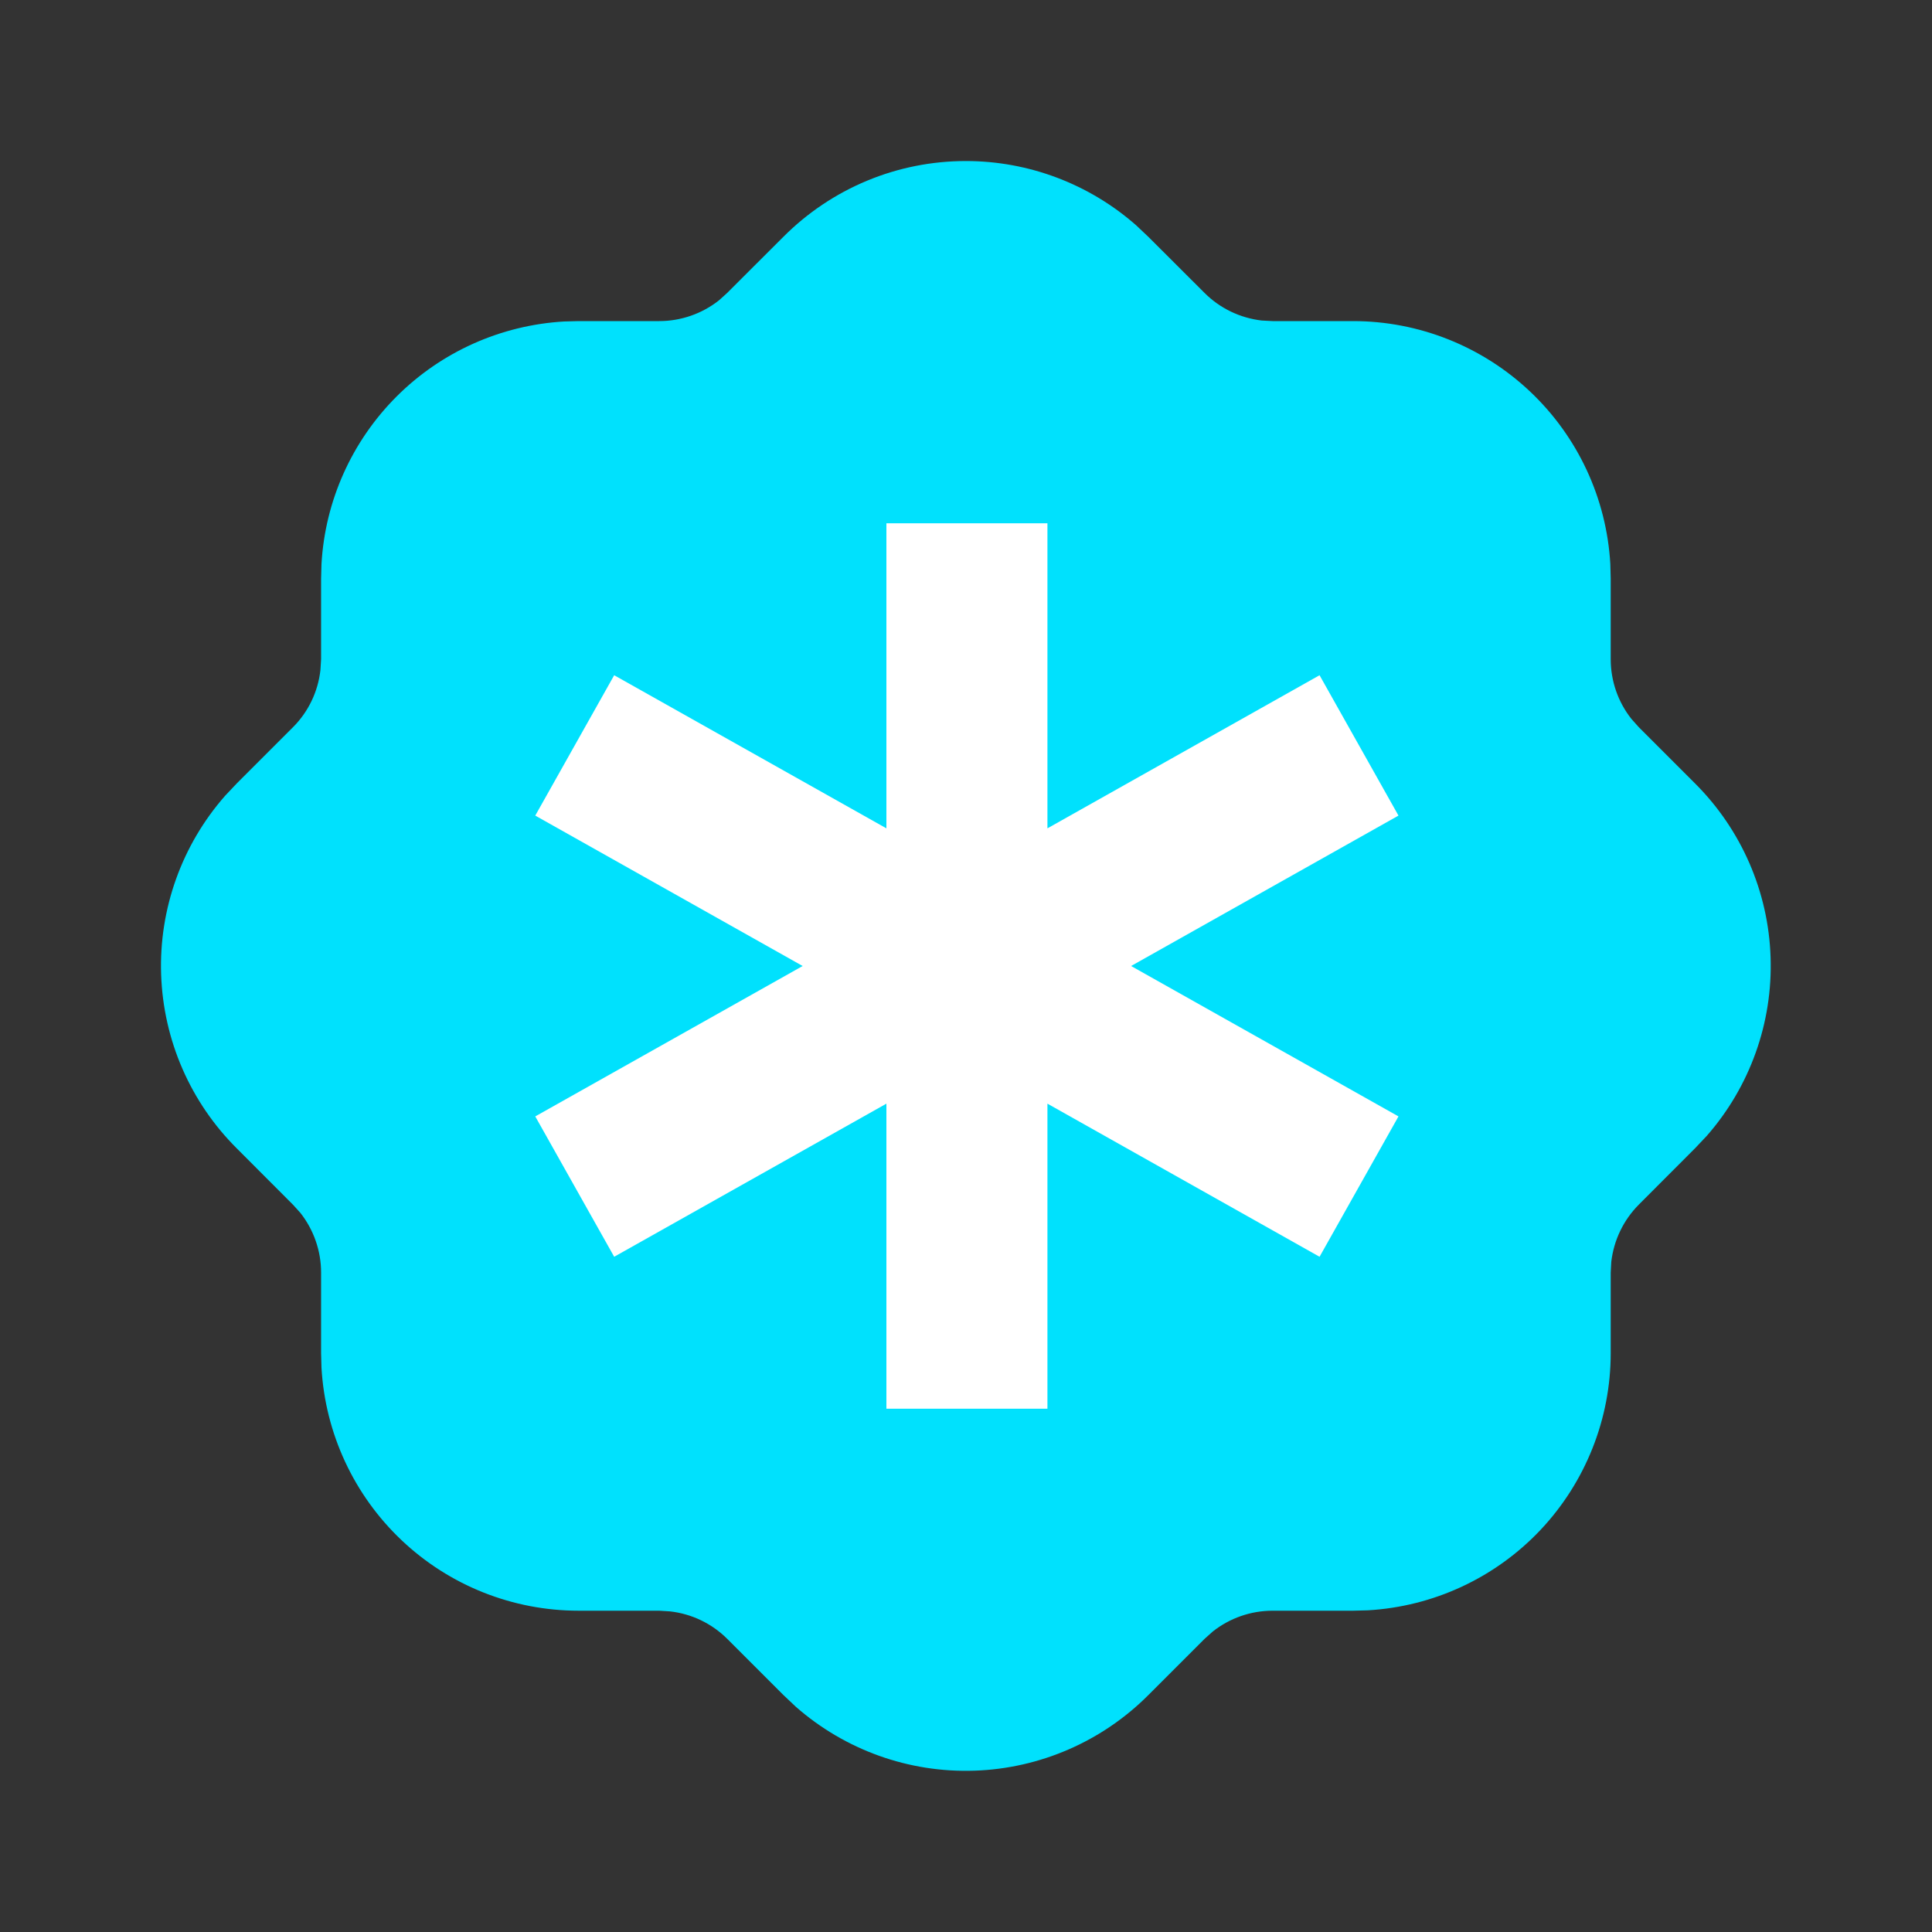 <svg width="20" height="20" viewBox="0 0 20 20" fill="none" xmlns="http://www.w3.org/2000/svg">
<rect x="0" y="0" width="20" height="20" fill="#333333" stroke="none"/>
<path d="M9.999 1.667C10.647 1.667 11.273 1.903 11.76 2.331L11.888 2.452L12.47 3.033C12.629 3.192 12.838 3.292 13.061 3.318L13.174 3.324H14.007C14.688 3.324 15.343 3.585 15.838 4.052C16.334 4.52 16.631 5.159 16.67 5.839L16.674 5.991V6.824C16.674 7.049 16.75 7.268 16.889 7.443L16.964 7.527L17.545 8.108C18.026 8.587 18.307 9.231 18.329 9.91C18.352 10.588 18.115 11.25 17.667 11.76L17.546 11.888L16.965 12.47C16.806 12.63 16.706 12.838 16.68 13.062L16.674 13.174V14.008C16.674 14.688 16.413 15.344 15.946 15.839C15.478 16.334 14.839 16.631 14.159 16.67L14.007 16.674H13.174C12.949 16.674 12.731 16.75 12.555 16.889L12.471 16.964L11.89 17.545C11.411 18.026 10.767 18.307 10.088 18.33C9.409 18.353 8.748 18.116 8.238 17.668L8.11 17.547L7.528 16.965C7.368 16.806 7.16 16.706 6.936 16.681L6.824 16.674H5.99C5.309 16.674 4.654 16.414 4.159 15.946C3.664 15.478 3.367 14.839 3.328 14.159L3.324 14.008V13.174C3.324 12.95 3.248 12.731 3.109 12.555L3.034 12.472L2.453 11.89C1.971 11.411 1.691 10.767 1.668 10.088C1.645 9.41 1.882 8.748 2.33 8.238L2.451 8.11L3.033 7.528C3.192 7.369 3.292 7.16 3.317 6.937L3.324 6.824V5.991L3.328 5.839C3.365 5.185 3.642 4.568 4.105 4.105C4.568 3.642 5.185 3.366 5.839 3.328L5.99 3.324H6.824C7.048 3.324 7.267 3.248 7.443 3.109L7.526 3.034L8.108 2.453C8.356 2.204 8.65 2.006 8.975 1.871C9.299 1.736 9.647 1.667 9.999 1.667Z" fill="#00E1FD"/>
<path fill-rule="evenodd" clip-rule="evenodd" d="M10.843 5.417V8.575L13.66 6.99L14.477 8.443L11.709 10L14.477 11.557L13.66 13.01L10.843 11.425V14.583H9.176V11.425L6.358 13.01L5.541 11.557L8.309 10L5.541 8.443L6.358 6.99L9.176 8.575V5.417H10.843Z" fill="white"/>
</svg>
